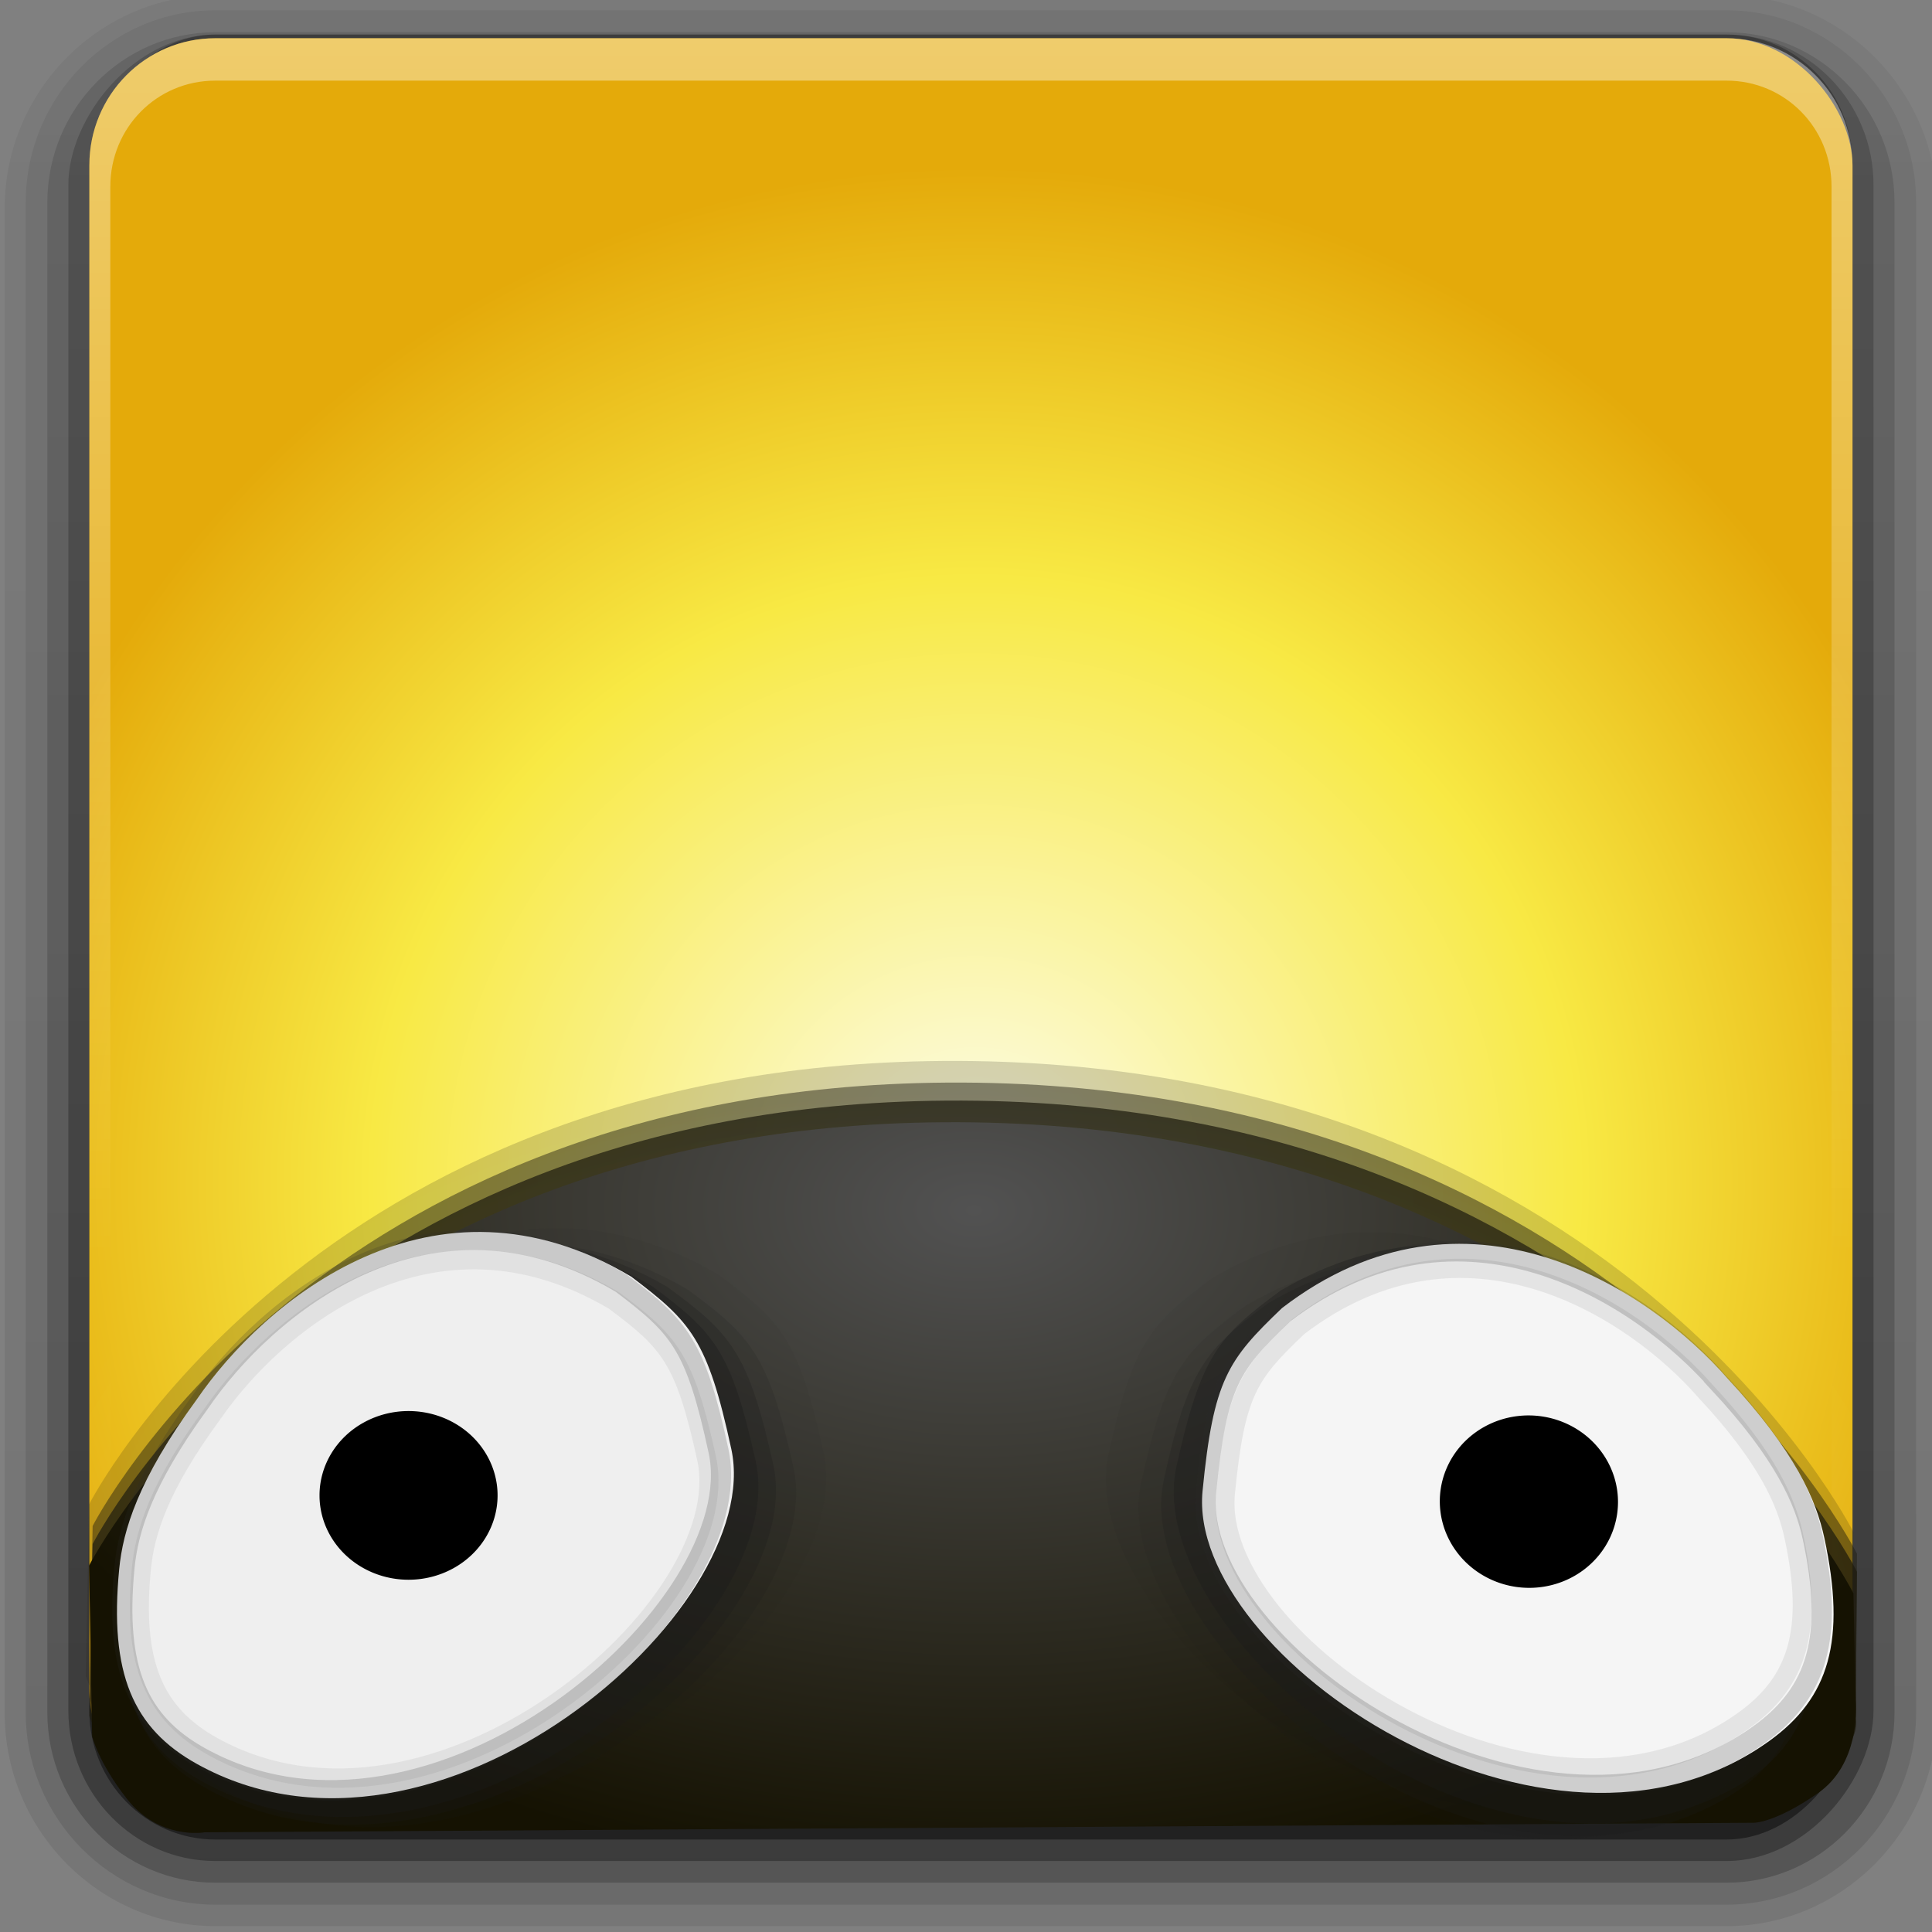 <?xml version="1.0" encoding="UTF-8" standalone="no"?>
<!-- Created with Inkscape (http://www.inkscape.org/) -->

<svg
   xmlns:dc="http://purl.org/dc/elements/1.1/"
   xmlns:cc="http://creativecommons.org/ns#"
   xmlns:rdf="http://www.w3.org/1999/02/22-rdf-syntax-ns#"
   xmlns:svg="http://www.w3.org/2000/svg"
   xmlns="http://www.w3.org/2000/svg"
   xmlns:xlink="http://www.w3.org/1999/xlink"
   version="1.0"
   width="96"
   height="96"
   id="svg2408">
  <rect width="100%" height="100%" fill="#808080" stroke="none"/>
  <defs
     id="defs2410">
    <linearGradient
       x1="45.448"
       y1="92.54"
       x2="45.448"
       y2="7.017"
       id="ButtonShadow"
       gradientUnits="userSpaceOnUse"
       gradientTransform="scale(1.006,0.994)">
      <stop
         id="stop3750"
         style="stop-color:#000000;stop-opacity:1"
         offset="0" />
      <stop
         id="stop3752"
         style="stop-color:#000000;stop-opacity:0.588"
         offset="1" />
    </linearGradient>
    <filter
       color-interpolation-filters="sRGB"
       id="filter3174">
      <feGaussianBlur
         id="feGaussianBlur3176"
         stdDeviation="1.71" />
    </filter>
    <linearGradient
       x1="32.251"
       y1="6.132"
       x2="32.251"
       y2="90.239"
       id="linearGradient2918-2"
       xlink:href="#ButtonShadow-0-3-2"
       gradientUnits="userSpaceOnUse"
       gradientTransform="matrix(1.024,0,0,-0.999,-1.143,98.031)" />
    <linearGradient
       x1="45.448"
       y1="92.54"
       x2="45.448"
       y2="7.017"
       id="ButtonShadow-0-3-2"
       gradientUnits="userSpaceOnUse"
       gradientTransform="matrix(1.006,0,0,0.994,100,0)">
      <stop
         id="stop3750-8-21-1"
         style="stop-color:#000000;stop-opacity:1"
         offset="0" />
      <stop
         id="stop3752-5-7-3"
         style="stop-color:#000000;stop-opacity:0.588"
         offset="1" />
    </linearGradient>
    <linearGradient
       x1="32.251"
       y1="6.132"
       x2="32.251"
       y2="90.239"
       id="linearGradient3780-5"
       xlink:href="#ButtonShadow-0-3-2"
       gradientUnits="userSpaceOnUse"
       gradientTransform="matrix(1.024,0,0,-1.002,-1.143,98.031)" />
    <linearGradient
       x1="32.251"
       y1="6.132"
       x2="32.251"
       y2="90.239"
       id="linearGradient3772-6"
       xlink:href="#ButtonShadow-0-3-2"
       gradientUnits="userSpaceOnUse"
       gradientTransform="matrix(1.024,0,0,-1.002,-1.143,98.031)" />
    <linearGradient
       x1="32.251"
       y1="6.132"
       x2="32.251"
       y2="90.239"
       id="linearGradient3725-54"
       xlink:href="#ButtonShadow-0-3-2"
       gradientUnits="userSpaceOnUse"
       gradientTransform="matrix(1.024,0,0,1.012,-1.143,-98.071)" />
    <linearGradient
       x1="32.251"
       y1="6.132"
       x2="32.251"
       y2="90.239"
       id="linearGradient3721-2"
       xlink:href="#ButtonShadow-0-3-2"
       gradientUnits="userSpaceOnUse"
       gradientTransform="translate(0,-97)" />
    <radialGradient
       cx="47.325"
       cy="69.615"
       r="42"
       fx="47.325"
       fy="69.615"
       id="radialGradient5860-1"
       xlink:href="#linearGradient5862-7"
       gradientUnits="userSpaceOnUse"
       gradientTransform="matrix(1.149,-0.002,0.002,1.142,-6.307,-19.39)" />
    <linearGradient
       id="linearGradient5862-7">
      <stop
         id="stop5864-7"
         style="stop-color:#fcfdef;stop-opacity:1"
         offset="0" />
      <stop
         id="stop5914-3"
         style="stop-color:#f8e944;stop-opacity:1"
         offset="0.596" />
      <stop
         id="stop5866-7"
         style="stop-color:#e4aa0a;stop-opacity:1"
         offset="1" />
    </linearGradient>
    <linearGradient
       x1="36.357"
       y1="6"
       x2="36.357"
       y2="63.893"
       id="linearGradient3188-0"
       xlink:href="#linearGradient3737-1-1"
       gradientUnits="userSpaceOnUse" />
    <linearGradient
       id="linearGradient3737-1-1">
      <stop
         id="stop3739-5-4"
         style="stop-color:#ffffff;stop-opacity:1"
         offset="0" />
      <stop
         id="stop3741-09-5"
         style="stop-color:#ffffff;stop-opacity:0"
         offset="1" />
    </linearGradient>
    <radialGradient
       cx="48"
       cy="90.172"
       r="42"
       fx="48"
       fy="90.172"
       id="radialGradient3619-1"
       xlink:href="#linearGradient3737-1-1"
       gradientUnits="userSpaceOnUse"
       gradientTransform="matrix(1.157,0,0,0.996,-7.551,0.197)" />
    <linearGradient
       id="linearGradient5894">
      <stop
         id="stop5896"
         style="stop-color:#525252;stop-opacity:1"
         offset="0" />
      <stop
         id="stop5898"
         style="stop-color:#151202;stop-opacity:1"
         offset="1" />
    </linearGradient>
    <radialGradient
       cx="47.896"
       cy="65.621"
       r="42.115"
       fx="47.896"
       fy="65.621"
       id="radialGradient4526"
       xlink:href="#linearGradient5894"
       gradientUnits="userSpaceOnUse"
       gradientTransform="matrix(1.24,0.02,-0.014,0.78,-10.071,8.489)" />
    <radialGradient
       cx="46.783"
       cy="95.271"
       r="42.115"
       fx="46.783"
       fy="95.271"
       id="radialGradient4550"
       xlink:href="#linearGradient5894"
       gradientUnits="userSpaceOnUse"
       gradientTransform="matrix(1.24,0.002,-0.002,0.744,-10.742,10.839)" />
    <radialGradient
       cx="46.783"
       cy="95.271"
       r="42.115"
       fx="46.783"
       fy="95.271"
       id="radialGradient4554"
       xlink:href="#linearGradient5894"
       gradientUnits="userSpaceOnUse"
       gradientTransform="matrix(1.24,0.002,-0.002,0.744,-10.742,9.955)" />
    <radialGradient
       cx="46.783"
       cy="95.271"
       r="42.115"
       fx="46.783"
       fy="95.271"
       id="radialGradient4558"
       xlink:href="#linearGradient5894"
       gradientUnits="userSpaceOnUse"
       gradientTransform="matrix(1.24,0.002,-0.002,0.744,-10.919,8.894)" />
  </defs>
  <g
     id="layer2"
     style="display:none">
    <rect
       width="86"
       height="85"
       rx="6"
       ry="6"
       x="5"
       y="7"
       id="rect3745"
       style="opacity:0.9;fill:url(#ButtonShadow);fill-opacity:1;fill-rule:nonzero;stroke:none;filter:url(#filter3174)" />
  </g>
  <path
     d="m 92.535,153.775 c 0,0 6.424,-23.896 31.791,-24.481 23.113,-0.533 33.046,24.672 33.046,24.672 z"
     id="path13088"
     style="fill:#fffdf5;fill-opacity:1;stroke:none" />
  <g
     transform="matrix(1,0,0,1.013,0,-1.281)"
     id="g4560">
    <g
       transform="matrix(1.043,0,0,1.054,-1.819,-4.418)"
       id="layer6-5"
       style="display:inline">
      <path
         d="m 12,95.031 c -5.511,0 -10.031,-4.46 -10.031,-9.899 l 0,-70.063 C 1.969,9.631 6.489,5.171 12,5.171 l 72,0 c 5.511,0 10.031,4.46 10.031,9.899 l 0,70.063 c 0,5.438 -4.52,9.899 -10.031,9.899 l -72,0 z"
         id="path3786-78"
         style="opacity:0.08;fill:url(#linearGradient2918-2);fill-opacity:1;fill-rule:nonzero;stroke:none;display:inline" />
      <path
         d="m 12,94.031 c -4.972,0 -9.031,-4.019 -9.031,-8.94 l 0,-70.281 C 2.969,9.889 7.028,5.87 12,5.87 l 72,0 c 4.972,0 9.031,4.019 9.031,8.94 l 0,70.281 c 0,4.921 -4.06,8.94 -9.031,8.94 l -72,0 z"
         id="path3778-5"
         style="opacity:0.1;fill:url(#linearGradient3780-5);fill-opacity:1;fill-rule:nonzero;stroke:none;display:inline" />
      <path
         d="m 12,93.01 c -4.409,0 -8,-3.555 -8,-7.919 L 4,14.81 C 4,10.446 7.591,6.891 12,6.891 l 72,0 c 4.409,0 8,3.555 8,7.919 l 0,70.281 c 0,4.364 -3.591,7.919 -8,7.919 l -72,0 z"
         id="path3770-9"
         style="opacity:0.2;fill:url(#linearGradient3772-6);fill-opacity:1;fill-rule:nonzero;stroke:none;display:inline" />
      <rect
         width="86"
         height="85"
         rx="7"
         ry="7"
         x="5"
         y="-92"
         transform="scale(1,-1)"
         id="rect3723-2"
         style="opacity:0.3;fill:url(#linearGradient3725-54);fill-opacity:1;fill-rule:nonzero;stroke:none;display:inline" />
      <rect
         width="84"
         height="84"
         rx="6"
         ry="6"
         x="6"
         y="-91"
         transform="scale(1,-1)"
         id="rect3716-7"
         style="opacity:0.45;fill:url(#linearGradient3721-2);fill-opacity:1;fill-rule:nonzero;stroke:none;display:inline" />
    </g>
    <g
       transform="matrix(1.043,0,0,1.04,-1.819,-3.1)"
       id="layer1-3"
       style="display:inline">
      <rect
         width="84"
         height="84"
         rx="6"
         ry="6"
         x="6"
         y="6"
         id="rect2419-6"
         style="fill:url(#radialGradient5860-1);fill-opacity:1;fill-rule:nonzero;stroke:none" />
      <path
         d="M 12,6 C 8.676,6 6,8.676 6,12 l 0,2 0,68 0,2 c 0,0.335 0.041,0.651 0.094,0.969 0.049,0.296 0.097,0.597 0.188,0.875 0.01,0.03 0.021,0.064 0.031,0.094 0.099,0.288 0.235,0.547 0.375,0.812 0.145,0.274 0.316,0.536 0.5,0.781 0.184,0.246 0.374,0.473 0.594,0.688 0.44,0.428 0.943,0.815 1.5,1.094 0.279,0.14 0.573,0.247 0.875,0.344 -0.256,-0.1 -0.487,-0.236 -0.719,-0.375 -0.007,-0.004 -0.024,0.004 -0.031,0 -0.032,-0.019 -0.062,-0.043 -0.094,-0.062 -0.12,-0.077 -0.231,-0.164 -0.344,-0.25 -0.106,-0.081 -0.213,-0.161 -0.312,-0.25 C 8.478,88.557 8.309,88.373 8.156,88.188 8.049,88.057 7.938,87.922 7.844,87.781 7.819,87.743 7.805,87.695 7.781,87.656 7.716,87.553 7.651,87.452 7.594,87.344 7.493,87.149 7.388,86.928 7.312,86.719 7.305,86.697 7.289,86.678 7.281,86.656 7.249,86.564 7.245,86.469 7.219,86.375 7.188,86.268 7.148,86.172 7.125,86.062 7.052,85.721 7,85.364 7,85 L 7,83 7,15 7,13 C 7,10.218 9.218,8 12,8 l 2,0 68,0 2,0 c 2.782,0 5,2.218 5,5 l 0,2 0,68 0,2 c 0,0.364 -0.052,0.721 -0.125,1.062 -0.044,0.207 -0.088,0.398 -0.156,0.594 -0.008,0.022 -0.023,0.041 -0.031,0.062 -0.063,0.174 -0.138,0.367 -0.219,0.531 -0.042,0.083 -0.079,0.17 -0.125,0.25 -0.055,0.097 -0.127,0.188 -0.188,0.281 -0.094,0.141 -0.205,0.276 -0.312,0.406 -0.143,0.174 -0.303,0.347 -0.469,0.5 -0.011,0.01 -0.02,0.021 -0.031,0.031 -0.138,0.126 -0.285,0.234 -0.438,0.344 -0.103,0.073 -0.204,0.153 -0.312,0.219 -0.007,0.004 -0.024,-0.004 -0.031,0 -0.232,0.139 -0.463,0.275 -0.719,0.375 0.302,-0.097 0.596,-0.204 0.875,-0.344 0.557,-0.279 1.06,-0.666 1.5,-1.094 0.22,-0.214 0.409,-0.442 0.594,-0.688 0.184,-0.246 0.355,-0.508 0.5,-0.781 0.14,-0.265 0.276,-0.525 0.375,-0.812 0.01,-0.031 0.021,-0.063 0.031,-0.094 0.09,-0.278 0.139,-0.579 0.188,-0.875 C 89.959,84.651 90,84.335 90,84 l 0,-2 0,-68 0,-2 C 90,8.676 87.324,6 84,6 L 12,6 z"
         id="rect3728-47"
         style="opacity:0.4;fill:url(#linearGradient3188-0);fill-opacity:1;fill-rule:nonzero;stroke:none" />
      <path
         d="M 12,90 C 8.676,90 6,87.324 6,84 L 6,82 6,14 6,12 c 0,-0.335 0.041,-0.651 0.094,-0.969 0.049,-0.296 0.097,-0.597 0.188,-0.875 C 6.291,10.126 6.302,10.093 6.312,10.062 6.411,9.775 6.547,9.515 6.688,9.25 6.832,8.976 7.003,8.714 7.188,8.469 7.372,8.223 7.561,7.995 7.781,7.781 8.221,7.353 8.724,6.967 9.281,6.688 9.56,6.548 9.855,6.441 10.156,6.344 9.9,6.444 9.67,6.58 9.438,6.719 c -0.007,0.004 -0.024,-0.004 -0.031,0 -0.032,0.019 -0.062,0.043 -0.094,0.062 -0.12,0.077 -0.231,0.164 -0.344,0.25 -0.106,0.081 -0.213,0.161 -0.312,0.25 C 8.478,7.443 8.309,7.627 8.156,7.812 8.049,7.943 7.938,8.078 7.844,8.219 7.819,8.257 7.805,8.305 7.781,8.344 7.716,8.447 7.651,8.548 7.594,8.656 7.493,8.851 7.388,9.072 7.312,9.281 7.305,9.303 7.289,9.322 7.281,9.344 7.249,9.436 7.245,9.531 7.219,9.625 7.188,9.732 7.148,9.828 7.125,9.938 7.052,10.279 7,10.636 7,11 l 0,2 0,68 0,2 c 0,2.782 2.218,5 5,5 l 2,0 68,0 2,0 c 2.782,0 5,-2.218 5,-5 l 0,-2 0,-68 0,-2 C 89,10.636 88.948,10.279 88.875,9.938 88.831,9.731 88.787,9.54 88.719,9.344 88.711,9.322 88.695,9.303 88.688,9.281 88.625,9.108 88.549,8.914 88.469,8.75 88.427,8.667 88.39,8.58 88.344,8.5 88.289,8.403 88.217,8.312 88.156,8.219 88.062,8.078 87.951,7.943 87.844,7.812 87.701,7.638 87.541,7.466 87.375,7.312 87.364,7.302 87.355,7.291 87.344,7.281 87.205,7.156 87.059,7.047 86.906,6.938 86.804,6.864 86.702,6.784 86.594,6.719 c -0.007,-0.004 -0.024,0.004 -0.031,0 -0.232,-0.139 -0.463,-0.275 -0.719,-0.375 0.302,0.097 0.596,0.204 0.875,0.344 0.557,0.279 1.06,0.666 1.5,1.094 0.22,0.214 0.409,0.442 0.594,0.688 0.184,0.246 0.355,0.508 0.5,0.781 0.14,0.265 0.276,0.525 0.375,0.812 0.01,0.031 0.021,0.063 0.031,0.094 0.09,0.278 0.139,0.579 0.188,0.875 C 89.959,11.349 90,11.665 90,12 l 0,2 0,68 0,2 c 0,3.324 -2.676,6 -6,6 l -72,0 z"
         id="path3615-9"
         style="opacity:0.25;fill:url(#radialGradient3619-1);fill-opacity:1;fill-rule:nonzero;stroke:none" />
    </g>
    <path
       d="m 4.426,75.057 c 0,0 11.087,-21.528 42.42,-21.75 33.37,-0.236 45.25,23.109 45.25,23.109 l -0.065,7.205 c 0,0 0.374,1.166 -1.681,2.583 -2.136,1.472 -3.188,1.464 -3.188,1.464 l -76.999,0.032 c 0,0 -2.302,0.342 -3.871,-1.223 -1.627,-1.623 -2.028,-2.991 -2.028,-2.991 z"
       id="path4556"
       style="opacity:0.181;fill:url(#radialGradient4558);fill-opacity:1;stroke:none" />
    <path
       d="m 4.603,76.118 c 0,0 11.087,-21.528 42.42,-21.75 33.37,-0.236 45.25,23.109 45.25,23.109 l -0.065,7.205 c 0,0 0.374,1.166 -1.681,2.583 -2.136,1.472 -3.188,1.464 -3.188,1.464 l -76.999,0.032 c 0,0 -2.302,0.342 -3.871,-1.223 -1.627,-1.623 -2.028,-2.991 -2.028,-2.991 z"
       id="path4552"
       style="opacity:0.461;fill:url(#radialGradient4554);fill-opacity:1;stroke:none" />
    <path
       d="m 4.603,77.002 c 0,0 11.087,-21.528 42.42,-21.75 33.37,-0.236 45.25,23.109 45.25,23.109 l -0.065,7.205 c 0,0 0.374,1.166 -1.681,2.583 -2.136,1.472 -3.188,1.464 -3.188,1.464 l -76.999,0.032 c 0,0 -2.302,0.342 -3.871,-1.223 C 4.841,86.798 4.441,85.43 4.441,85.43 z"
       id="path4548"
       style="opacity:0.725;fill:url(#radialGradient4550);fill-opacity:1;stroke:none" />
    <path
       d="m 4.426,78.063 c 0,0 11.087,-21.528 42.42,-21.75 33.37,-0.236 45.25,23.109 45.25,23.109 l 0.122,5.58 c 0,0 0.187,2.791 -1.869,4.208 -2.136,1.472 -3.188,1.464 -3.188,1.464 l -76.999,0.469 c 0,0 -2.239,0.404 -3.871,-1.661 C 4.867,87.678 4.577,86.428 4.577,86.428 z"
       id="path5892"
       style="fill:url(#radialGradient4526);fill-opacity:1;stroke:none" />
    <path
       d="m 82.76,70.098 c 3.046,4.032 3.82,6.573 4.012,8.499 0.522,5.238 -0.714,7.989 -4.033,9.774 -12.396,6.663 -29.464,-7.703 -27.657,-15.788 1.227,-5.491 2.086,-6.383 5.186,-8.646 10.27,-5.927 19.017,1.238 22.492,6.161 z"
       id="path4544"
       style="opacity:0.074;fill:#1b1b1b;fill-opacity:0.452;stroke:none" />
    <path
       d="m 84.385,71.473 c 3.046,4.032 3.82,6.573 4.012,8.499 0.522,5.238 -0.714,7.989 -4.033,9.774 -12.396,6.663 -29.464,-7.703 -27.657,-15.788 1.227,-5.491 2.086,-6.383 5.186,-8.646 10.27,-5.927 19.017,1.238 22.492,6.161 z"
       id="path4542"
       style="opacity:0.196;fill:#1b1b1b;fill-opacity:0.452;stroke:none" />
    <path
       d="m 85.51,71.348 c 3.046,4.032 3.82,6.573 4.012,8.499 0.522,5.238 -0.714,7.989 -4.033,9.774 -12.396,6.663 -29.464,-7.703 -27.657,-15.788 1.227,-5.491 2.086,-6.383 5.186,-8.646 10.27,-5.927 19.017,1.238 22.492,6.161 z"
       id="path4540"
       style="opacity:0.51;fill:#1b1b1b;fill-opacity:0.452;stroke:none" />
    <path
       d="m 12.814,69.978 c -3.094,4.068 -3.88,6.631 -4.075,8.574 -0.53,5.284 0.725,8.06 4.096,9.86 12.59,6.722 29.925,-7.77 28.089,-15.927 -1.247,-5.54 -2.119,-6.439 -5.267,-8.722 -10.431,-5.98 -19.315,1.249 -22.844,6.215 z"
       id="path4512"
       style="opacity:0.108;fill:#1b1b1b;fill-opacity:0.452;stroke:none" />
    <path
       d="M 11.314,70.728 C 8.22,74.795 7.434,77.358 7.239,79.302 6.709,84.586 7.964,87.361 11.335,89.161 23.926,95.883 41.26,81.391 39.425,73.234 38.178,67.695 37.306,66.795 34.158,64.512 23.727,58.533 14.843,65.761 11.314,70.728 z"
       id="path4510"
       style="opacity:0.304;fill:#1b1b1b;fill-opacity:0.452;stroke:none" />
    <path
       d="m 10.314,70.603 c -3.094,4.068 -3.88,6.631 -4.075,8.574 -0.53,5.284 0.725,8.06 4.096,9.86 12.59,6.722 29.925,-7.77 28.089,-15.927 -1.247,-5.54 -2.119,-6.439 -5.267,-8.722 C 22.727,58.408 13.843,65.636 10.314,70.603 z"
       id="path4508"
       style="opacity:0.544;fill:#1b1b1b;fill-opacity:0.452;stroke:none" />
    <path
       d="m 86.135,70.723 c 3.046,4.032 3.82,6.573 4.012,8.499 0.522,5.238 -0.714,7.989 -4.033,9.774 -12.396,6.663 -29.464,-7.703 -27.657,-15.788 1.227,-5.491 2.086,-6.383 5.186,-8.646 10.27,-5.927 19.017,1.238 22.492,6.161 z"
       id="path5918"
       style="opacity:0.77;fill:#1b1b1b;fill-opacity:0.452;stroke:none" />
    <path
       d="m 10.092,70.492 c -3.023,4.014 -3.79,6.544 -3.981,8.462 -0.518,5.215 0.708,7.954 4.002,9.731 12.299,6.634 29.233,-7.669 27.44,-15.719 -1.218,-5.467 -2.07,-6.355 -5.145,-8.608 -10.189,-5.901 -18.868,1.233 -22.316,6.134 z"
       id="path5916"
       style="opacity:0.77;fill:#1b1b1b;fill-opacity:0.452;stroke:none" />
    <path
       d="M 9.774,69.914 C 6.85,73.859 6.108,76.345 5.923,78.23 5.422,83.356 6.608,86.048 9.794,87.794 21.692,94.314 38.073,80.257 36.339,72.345 35.161,66.972 34.337,66.099 31.362,63.885 21.505,58.086 13.109,65.097 9.774,69.914 z"
       id="path5902"
       style="fill:#efefef;fill-opacity:1;stroke:none" />
    <path
       d="m 26.517,67.185 a 5.657,3.536 0 1 1 -11.314,0 5.657,3.536 0 1 1 11.314,0 z"
       transform="matrix(0.782,0,0,1.17,3.988,-3.99)"
       id="path5904"
       style="fill:#000000;fill-opacity:1;stroke:none" />
    <path
       d="M 9.922,70.072 C 7.084,73.907 6.363,76.324 6.184,78.157 5.698,83.139 6.849,85.756 9.941,87.453 21.488,93.792 37.387,80.127 35.703,72.435 34.56,67.212 33.76,66.364 30.873,64.211 21.307,58.573 13.159,65.389 9.922,70.072 z"
       id="path5906"
       style="fill:none;stroke:#2c2c2c;stroke-width:1.002;stroke-miterlimit:4;stroke-opacity:0.193;stroke-dasharray:none" />
    <path
       d="m 85.852,68.895 c 3.366,3.577 4.395,5.96 4.799,7.81 1.098,5.032 0.235,7.844 -2.725,9.949 -11.053,7.862 -28.968,-4.189 -28.172,-12.248 0.541,-5.474 1.257,-6.437 3.952,-8.982 9.11,-6.909 18.269,-0.924 22.146,3.471 z"
       id="path5908"
       style="fill:#f5f5f5;fill-opacity:1;stroke:none" />
    <path
       d="m 26.517,67.185 a 5.657,3.536 0 1 1 -11.314,0 5.657,3.536 0 1 1 11.314,0 z"
       transform="matrix(-0.777,0.086,0.149,1.188,82.168,-6.687)"
       id="path5910"
       style="fill:#000000;fill-opacity:1;stroke:none" />
    <path
       d="m 85.389,69.076 c 3.285,3.479 4.289,5.796 4.684,7.595 1.072,4.892 0.231,7.627 -2.657,9.673 -10.783,7.643 -28.266,-4.078 -27.49,-11.914 0.527,-5.322 1.226,-6.258 3.855,-8.733 8.888,-6.716 17.826,-0.896 21.609,3.378 z"
       id="path5912"
       style="fill:none;stroke:#2c2c2c;stroke-width:1.008;stroke-miterlimit:4;stroke-opacity:0.193;stroke-dasharray:none" />
    <path
       d="m 10.583,70.58 c -2.7,3.612 -3.386,5.888 -3.556,7.614 -0.463,4.692 0.633,7.157 3.574,8.756 10.986,5.969 26.111,-6.9 24.51,-14.144 -1.088,-4.919 -1.849,-5.718 -4.596,-7.745 -9.101,-5.31 -16.853,1.109 -19.933,5.52 z"
       id="path4538"
       style="opacity:0.382;fill:none;stroke:#2c2c2c;stroke-width:0.948;stroke-miterlimit:4;stroke-opacity:0.193;stroke-dasharray:none" />
    <path
       d="m 84.745,69.504 c 3.077,3.255 4.018,5.422 4.387,7.106 1.004,4.578 0.216,7.136 -2.489,9.05 -10.101,7.151 -26.479,-3.815 -25.752,-11.147 0.493,-4.979 1.148,-5.855 3.611,-8.171 8.326,-6.284 16.699,-0.838 20.243,3.161 z"
       id="path4546"
       style="opacity:0.426;fill:none;stroke:#2c2c2c;stroke-width:0.943;stroke-miterlimit:4;stroke-opacity:0.193;stroke-dasharray:none" />
  </g>
</svg>
